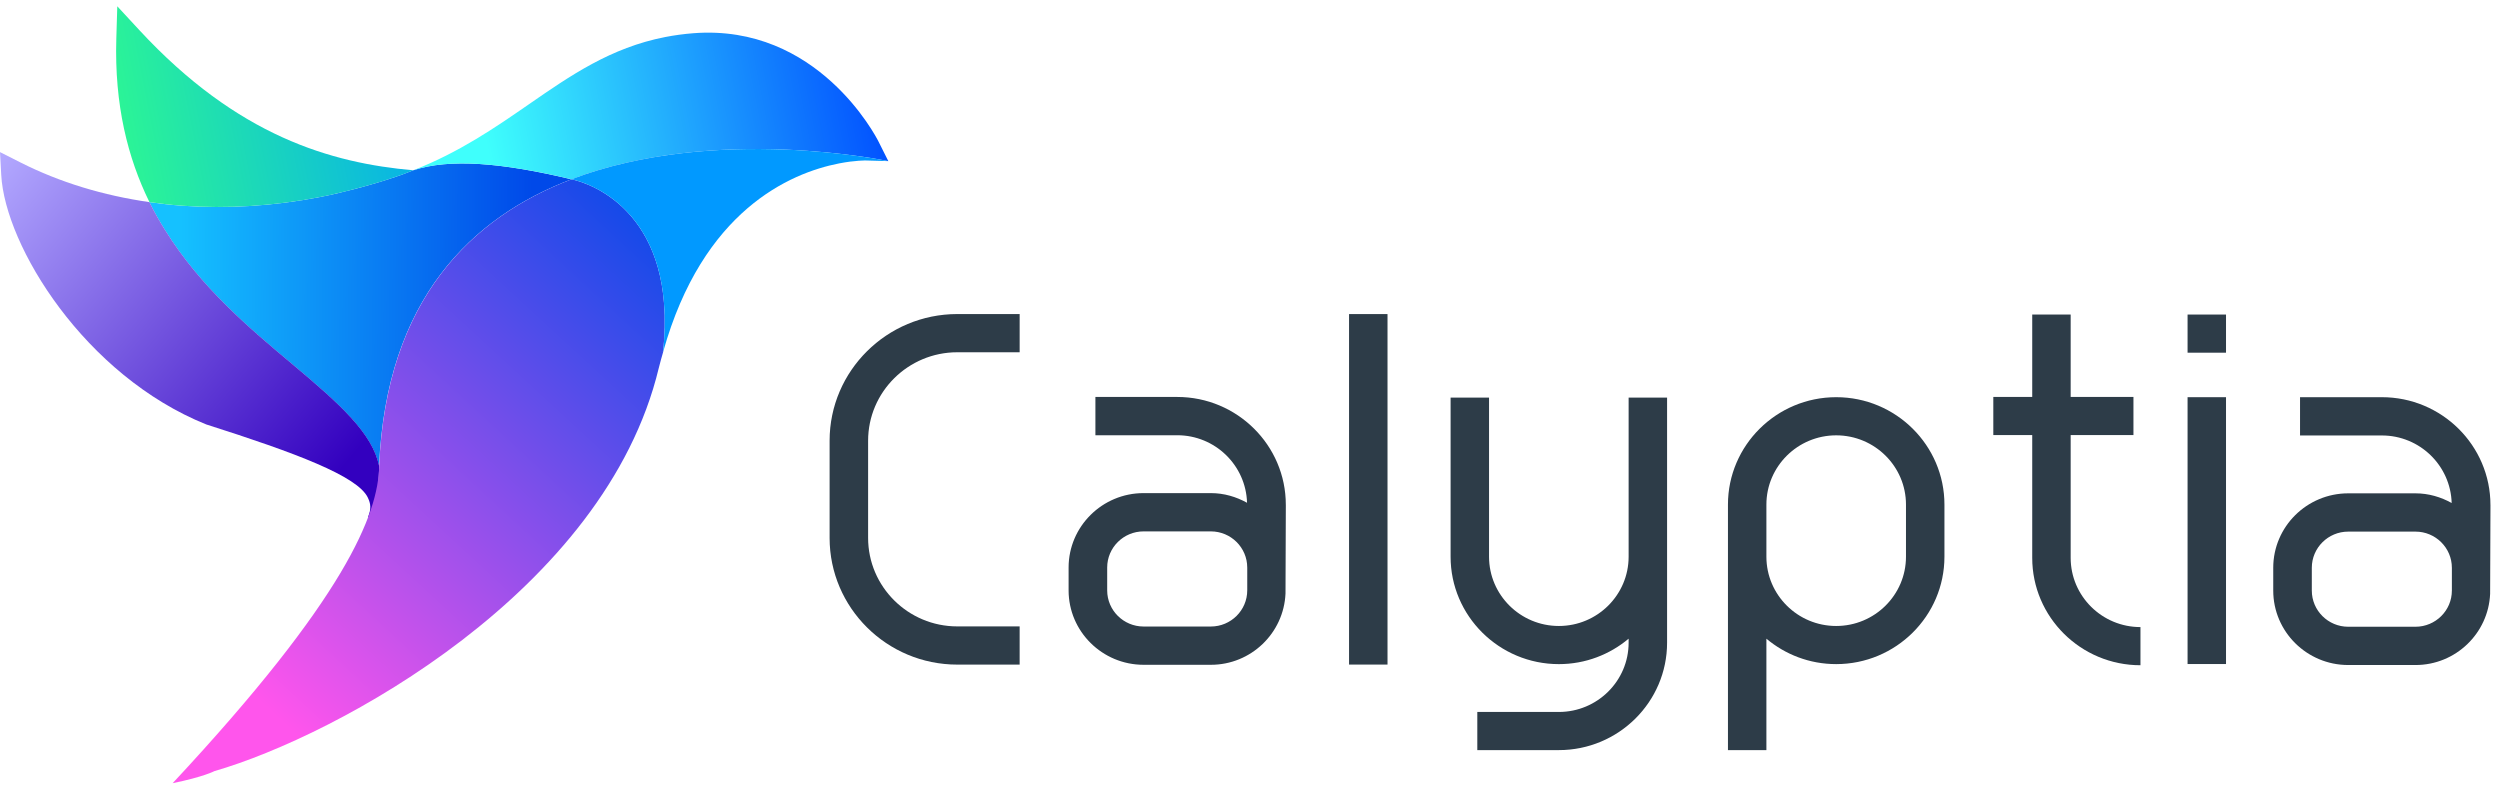 <svg width="209" height="66" viewBox="0 0 209 66" fill="none" xmlns="http://www.w3.org/2000/svg">
    <path
        d="M24.432 30.445C28.453 33.81 31.129 36.233 31.69 38.966C32.287 24.978 39.46 18.155 47.768 14.989C41.976 13.604 37.591 13.226 34.544 14.237C34.182 14.379 33.823 14.523 33.444 14.656C32.248 15.075 31.031 15.435 29.805 15.759C28.817 16.02 27.825 16.26 26.829 16.455C22.882 17.23 18.955 17.471 15.187 17.195C14.275 17.128 13.375 17.024 12.484 16.896C12.891 17.726 13.341 18.508 13.812 19.265C16.761 24.003 20.826 27.428 24.432 30.445Z"
        fill="url(#paint0_linear_3_11658)" />
    <path
        d="M31.699 38.966C31.139 36.233 28.462 33.81 24.442 30.445C20.836 27.428 16.771 24.003 13.822 19.265C13.35 18.508 12.9 17.726 12.493 16.897C8.639 16.346 4.992 15.241 1.715 13.583L0 12.716L0.103 14.623C0.425 20.583 7.103 31.403 17.245 35.484C24.754 37.873 29.88 39.808 30.744 41.587C30.875 41.855 31.095 42.352 30.837 43.028C30.505 43.873 31.381 42.505 31.648 41.3C31.641 40.495 31.667 39.727 31.699 38.966Z"
        fill="url(#paint1_linear_3_11658)" />
    <path
        d="M26.839 16.455C27.834 16.26 28.827 16.02 29.815 15.759C31.04 15.436 32.258 15.075 33.453 14.656C33.833 14.523 34.192 14.379 34.554 14.237C27.693 13.63 19.87 11.397 11.65 2.519L9.805 0.526L9.724 3.231C9.559 8.762 10.677 13.201 12.493 16.896C13.384 17.024 14.284 17.128 15.196 17.195C18.965 17.471 22.891 17.23 26.839 16.455Z"
        fill="url(#paint2_linear_3_11658)" />
    <path
        d="M55.242 29.374L55.44 29.378C56.627 17.959 49.593 15.369 47.777 14.989C39.47 18.155 32.297 24.978 31.699 38.966C31.613 42.991 28.868 49.993 14.434 65.474C17.024 64.947 17.927 64.465 17.927 64.465C28.116 61.522 50.599 49.415 55.072 30.771C55.187 30.291 55.321 29.851 55.448 29.397L55.452 29.384L55.245 29.374H55.242Z"
        fill="url(#paint3_linear_3_11658)" />
    <path
        d="M73.44 11.827C73.238 11.424 68.359 1.975 57.969 2.777C57.168 2.839 56.371 2.947 55.601 3.098C51.048 3.991 47.713 6.298 44.183 8.74C41.342 10.704 38.401 12.724 34.554 14.236C37.6 13.226 41.985 13.604 47.777 14.989C59.844 10.388 74.264 13.471 74.264 13.471L73.44 11.827Z"
        fill="url(#paint4_linear_3_11658)" />
    <path d="M55.245 29.374L55.441 29.378L55.242 29.374H55.245Z" fill="#03C0FF" />
    <path d="M55.245 29.374L55.441 29.378L55.242 29.374H55.245Z" fill="url(#paint5_linear_3_11658)" />
    <path
        d="M47.773 14.986C47.847 15.002 47.933 15.023 48.023 15.046C48.188 15.088 48.348 15.135 48.503 15.188C50.976 16.009 56.498 19.154 55.436 29.376L55.24 29.372L55.33 29.376L55.448 29.381C58.75 17.631 66.002 14.475 70.139 13.663C71.507 13.395 72.4 13.417 72.4 13.417L74.26 13.469C74.26 13.468 59.84 10.386 47.773 14.986Z"
        fill="#0199FF" />
    <g opacity="0.95" filter="url(#filter0_b_3_11658)">
        <path
            d="M208.203 42.216L208.201 42.213C208.201 37.246 204.13 33.205 199.123 33.205H192.283V36.405H199.123C202.294 36.405 204.871 38.924 204.96 42.051C204.058 41.552 203.036 41.243 201.933 41.243V41.243H196.311V41.243C192.855 41.243 190.043 44.034 190.043 47.463V49.376C190.043 52.805 192.855 55.595 196.311 55.596H201.933C205.299 55.596 208.032 52.944 208.175 49.639L208.203 42.216ZM201.933 52.396H196.31C194.633 52.396 193.268 51.041 193.268 49.376V47.463C193.268 45.798 194.633 44.444 196.31 44.443V44.443H201.933V44.443C203.611 44.443 204.976 45.798 204.976 47.463H204.977V49.376H204.976C204.976 51.041 203.611 52.396 201.933 52.396Z"
            fill="#23323F" />
        <path d="M186.095 26.296H182.881V29.485H186.095V26.296Z" fill="#23323F" />
        <path
            d="M80.03 29.449V29.448H85.243V26.254H80.03V26.255C74.144 26.255 69.355 31.005 69.355 36.845V36.846V44.969H69.355V44.97C69.355 50.81 74.143 55.561 80.03 55.561V55.561H85.242V52.367H80.03V52.367C75.918 52.367 72.574 49.048 72.574 44.97L72.574 44.97V44.969V36.846V36.845C72.574 32.767 75.919 29.449 80.03 29.449Z"
            fill="#23323F" />
        <path
            d="M153.507 33.205C148.517 33.205 144.457 37.232 144.457 42.183V46.542V62.709H147.671V53.394C149.248 54.718 151.283 55.52 153.505 55.52C158.495 55.52 162.555 51.493 162.555 46.542V42.183C162.555 37.232 158.496 33.205 153.507 33.205ZM159.34 46.542C159.34 49.735 156.723 52.332 153.505 52.332C150.288 52.332 147.671 49.735 147.671 46.542V42.183C147.671 38.991 150.289 36.394 153.507 36.394C156.724 36.394 159.34 38.991 159.34 42.183V46.542Z"
            fill="#23323F" />
        <path d="M186.095 33.205H182.881V55.513H186.095V33.205Z" fill="#23323F" />
        <path d="M115.996 26.257H112.781V55.558H115.996V26.257Z" fill="#23323F" />
        <path
            d="M173.108 46.635V36.373H178.356V33.184H173.108V26.296H169.894V33.184H166.641V36.373H169.894V46.635C169.894 51.586 173.952 55.614 178.942 55.614H178.943V52.424H178.942C175.725 52.424 173.108 49.828 173.108 46.635Z"
            fill="#23323F" />
        <path
            d="M107.496 42.197L107.494 42.194C107.494 37.227 103.422 33.186 98.416 33.186H91.576V36.386H98.416C101.587 36.386 104.164 38.905 104.253 42.032C103.351 41.533 102.329 41.224 101.226 41.224V41.224H95.603V41.224C92.148 41.224 89.335 44.015 89.335 47.444V49.357C89.335 52.786 92.148 55.576 95.603 55.577H101.226C104.591 55.577 107.325 52.925 107.468 49.62L107.496 42.197ZM101.226 52.377H95.603C93.925 52.376 92.561 51.022 92.561 49.357V47.444C92.561 45.779 93.925 44.424 95.603 44.424V44.424H101.226V44.424C102.903 44.424 104.269 45.779 104.269 47.444H104.27V49.357H104.269C104.269 51.022 102.904 52.376 101.226 52.377Z"
            fill="#23323F" />
        <path
            d="M139.368 33.242H136.153V46.542V46.543C136.153 49.735 133.537 52.332 130.32 52.332C127.102 52.332 124.484 49.735 124.484 46.543V46.542V33.242H121.27V46.542V46.543C121.27 51.493 125.33 55.521 130.319 55.521C132.542 55.521 134.576 54.718 136.153 53.394V53.731C136.153 56.924 133.537 59.52 130.319 59.52H123.503V62.709H130.319C135.308 62.709 139.368 58.682 139.368 53.731V33.242Z"
            fill="#23323F" />
    </g>
    <defs>
        <filter id="filter0_b_3_11658" x="67.911" y="24.811" width="141.734" height="39.341"
            filterUnits="userSpaceOnUse" color-interpolation-filters="sRGB">
            <feFlood flood-opacity="0" result="BackgroundImageFix" />
            <feGaussianBlur in="BackgroundImageFix" stdDeviation="0.722" />
            <feComposite in2="SourceAlpha" operator="in" result="effect1_backgroundBlur_3_11658" />
            <feBlend mode="normal" in="SourceGraphic" in2="effect1_backgroundBlur_3_11658" result="shape" />
        </filter>
        <linearGradient id="paint0_linear_3_11658" x1="15.034" y1="26.19" x2="44.429" y2="26.377"
            gradientUnits="userSpaceOnUse">
            <stop stop-color="#15C1FF" />
            <stop offset="1" stop-color="#0049E9" />
        </linearGradient>
        <linearGradient id="paint1_linear_3_11658" x1="-0.988" y1="13.895" x2="28.852" y2="38.89"
            gradientUnits="userSpaceOnUse">
            <stop stop-color="#B3A9FF" />
            <stop offset="1" stop-color="#3300BF" />
        </linearGradient>
        <linearGradient id="paint2_linear_3_11658" x1="10.228" y1="10.079" x2="32.827" y2="5.575"
            gradientUnits="userSpaceOnUse">
            <stop stop-color="#2BF497" />
            <stop offset="1" stop-color="#08B4E5" />
        </linearGradient>
        <linearGradient id="paint3_linear_3_11658" x1="20.311" y1="57.318" x2="58.011" y2="16.456"
            gradientUnits="userSpaceOnUse">
            <stop stop-color="#FF55EC" />
            <stop offset="1" stop-color="#0049E9" />
        </linearGradient>
        <linearGradient id="paint4_linear_3_11658" x1="40.853" y1="13.01" x2="73.504" y2="6.502"
            gradientUnits="userSpaceOnUse">
            <stop stop-color="#3FFFFC" />
            <stop offset="1" stop-color="#014FFF" />
        </linearGradient>
        <linearGradient id="paint5_linear_3_11658" x1="33.869" y1="3.85" x2="59.149" y2="34.445"
            gradientUnits="userSpaceOnUse">
            <stop stop-color="#94FFF7" />
            <stop offset="0.688" stop-color="#0085BF" />
            <stop offset="1" stop-color="#0056BF" />
        </linearGradient>
    </defs>
</svg>
